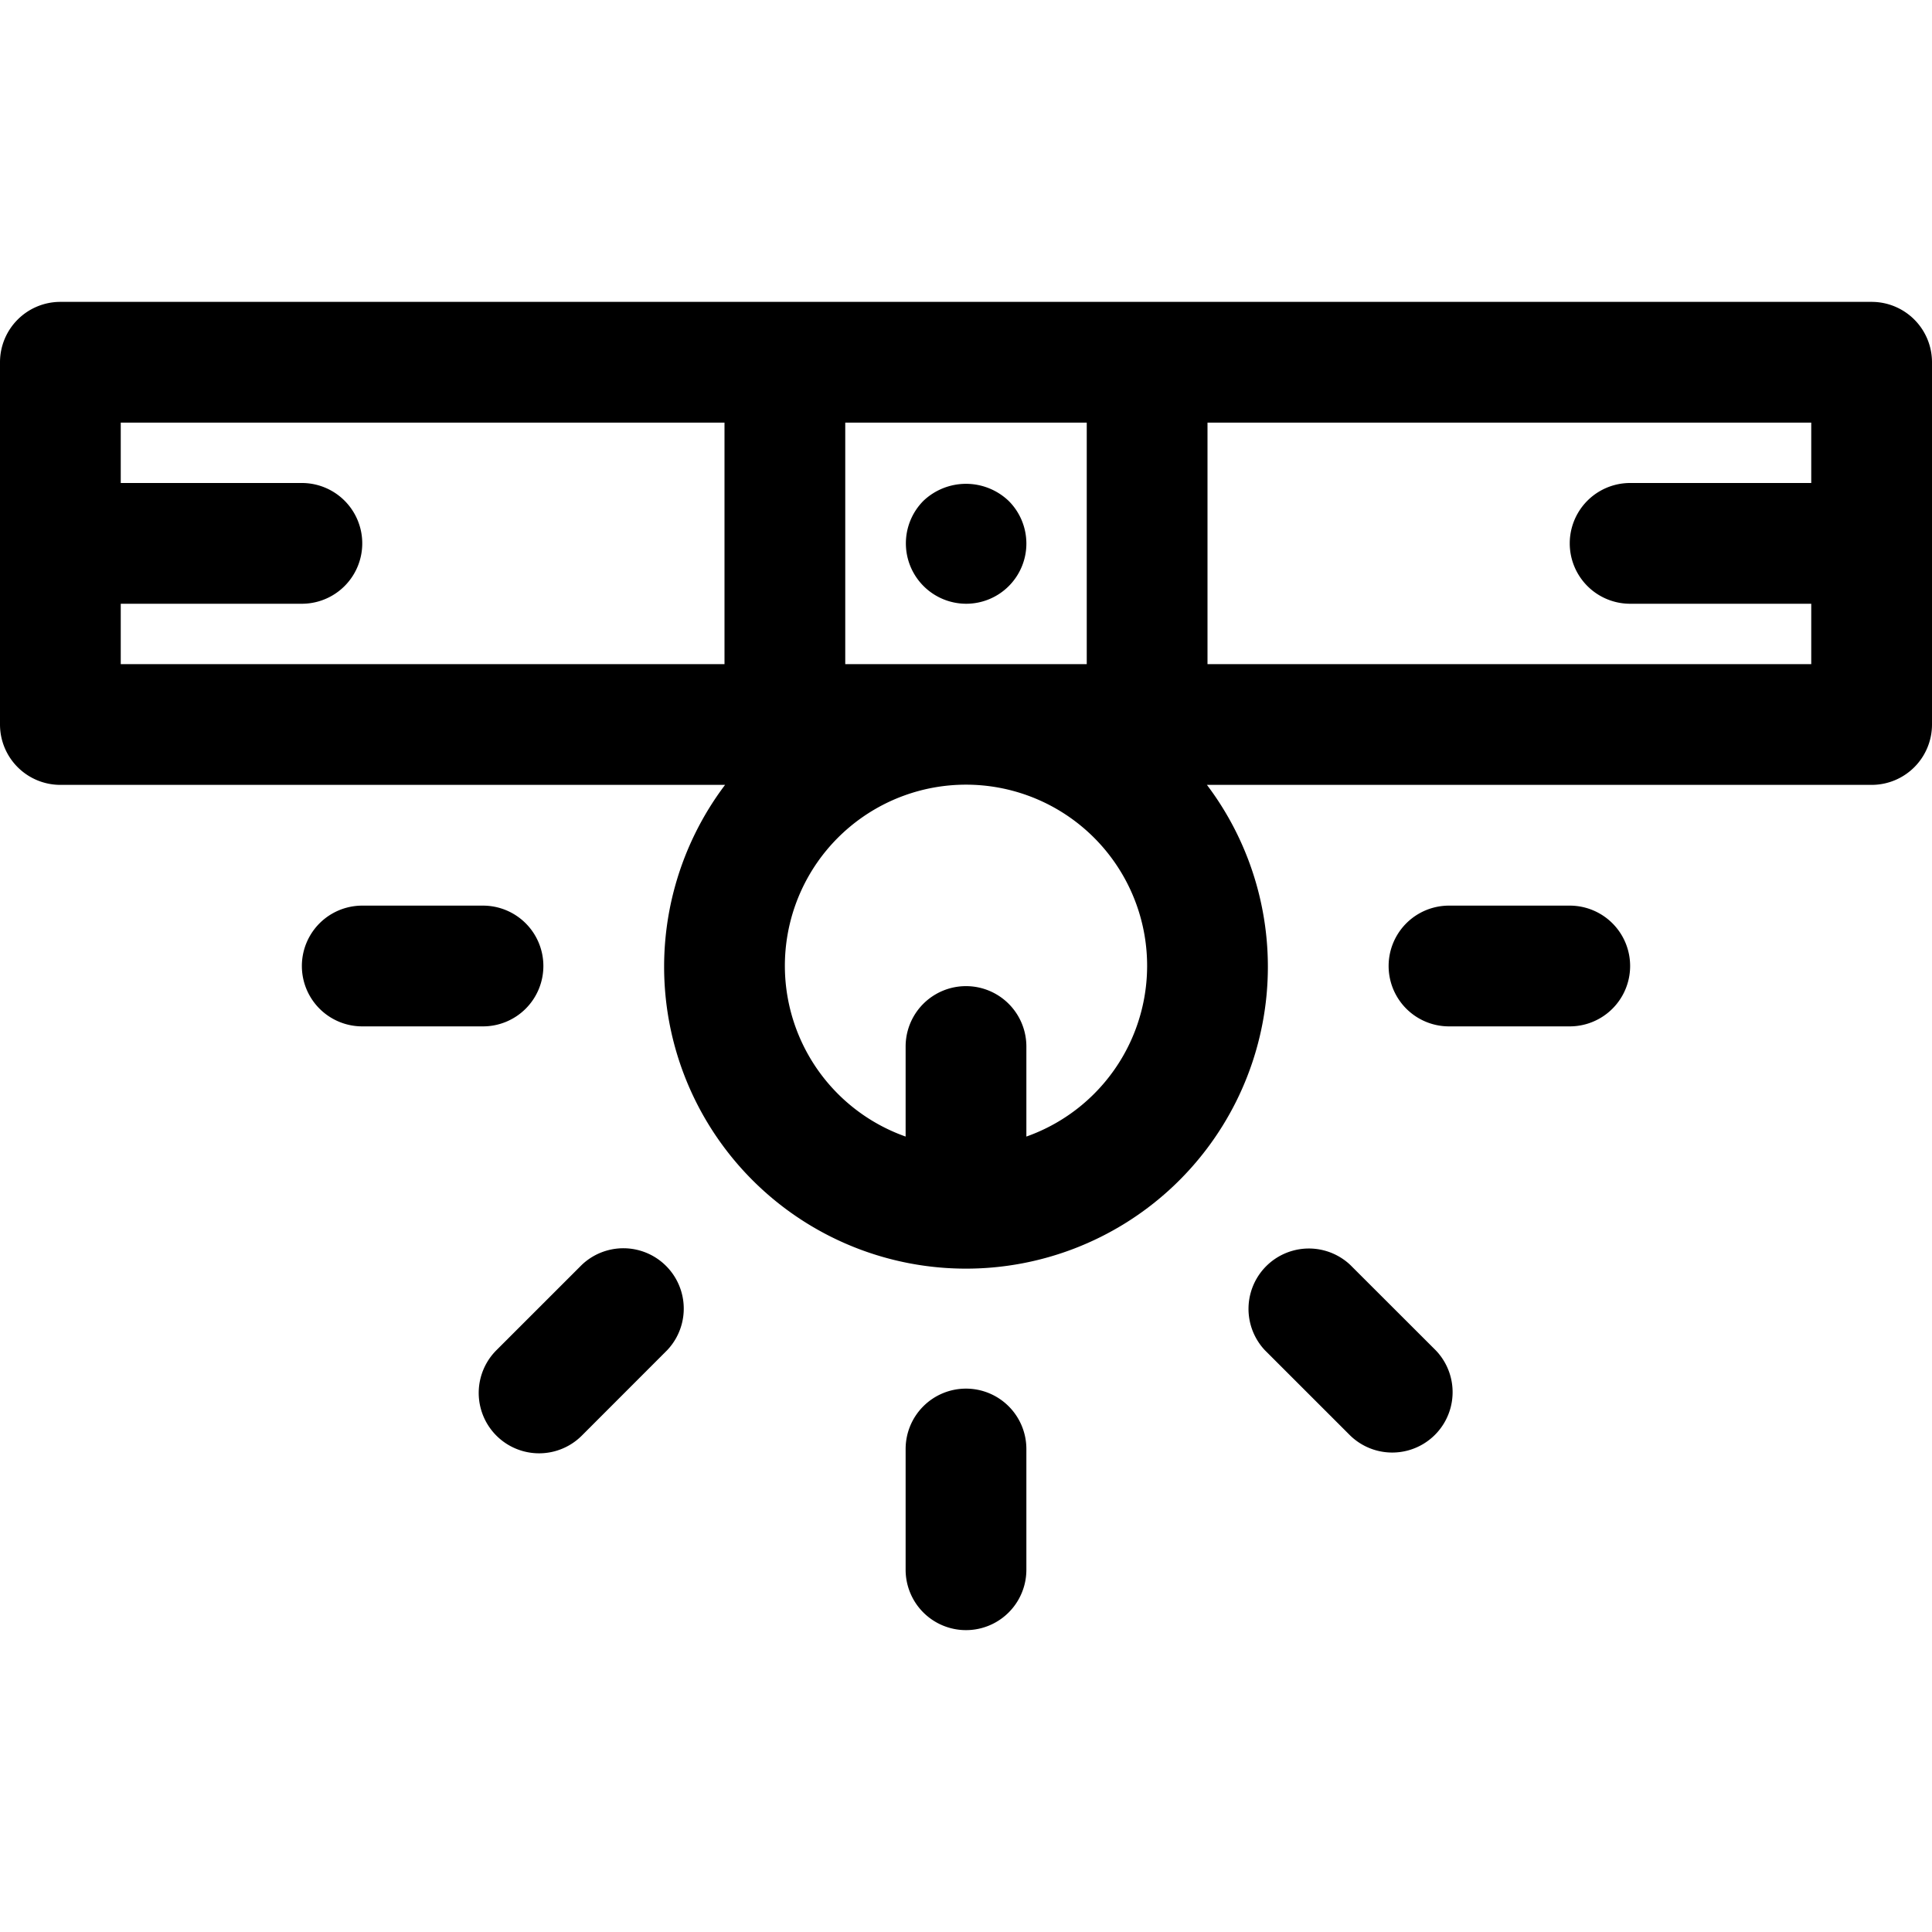 <svg height="512" viewBox="0 0 64 64" width="512" xmlns="http://www.w3.org/2000/svg"><g id="_11_Collar" data-name="11 Collar"><path d="m62 10h-60a2 2 0 0 0 -2 2v12a2 2 0 0 0 2 2h22.019a10 10 0 1 0 15.962 0h22.019a2 2 0 0 0 2-2v-12a2 2 0 0 0 -2-2zm-26 12h-8v-8h8zm-32-2h6a2 2 0 0 0 0-4h-6v-2h20v8h-20zm30 17.65v-2.983a2 2 0 0 0 -4 0v2.983a6 6 0 1 1 4 0zm6-15.65v-8h20v2h-6a2 2 0 0 0 0 4h6v2z"/><path d="m32 20a1.994 1.994 0 0 0 1.41-3.41 2.048 2.048 0 0 0 -2.82 0 2 2 0 0 0 1.41 3.41z"/><path d="m18 32a2 2 0 0 0 -2-2h-4a2 2 0 0 0 0 4h4a2 2 0 0 0 2-2z"/><path d="m52 30h-4a2 2 0 0 0 0 4h4a2 2 0 0 0 0-4z"/><path d="m19.273 41.9-2.829 2.828a2 2 0 1 0 2.829 2.829l2.827-2.829a2 2 0 0 0 -2.827-2.828z"/><path d="m32 46a2 2 0 0 0 -2 2v4a2 2 0 0 0 4 0v-4a2 2 0 0 0 -2-2z"/><path d="m44.727 41.9a2 2 0 0 0 -2.827 2.827l2.83 2.829a2 2 0 0 0 2.828-2.828z"/></g></svg>
